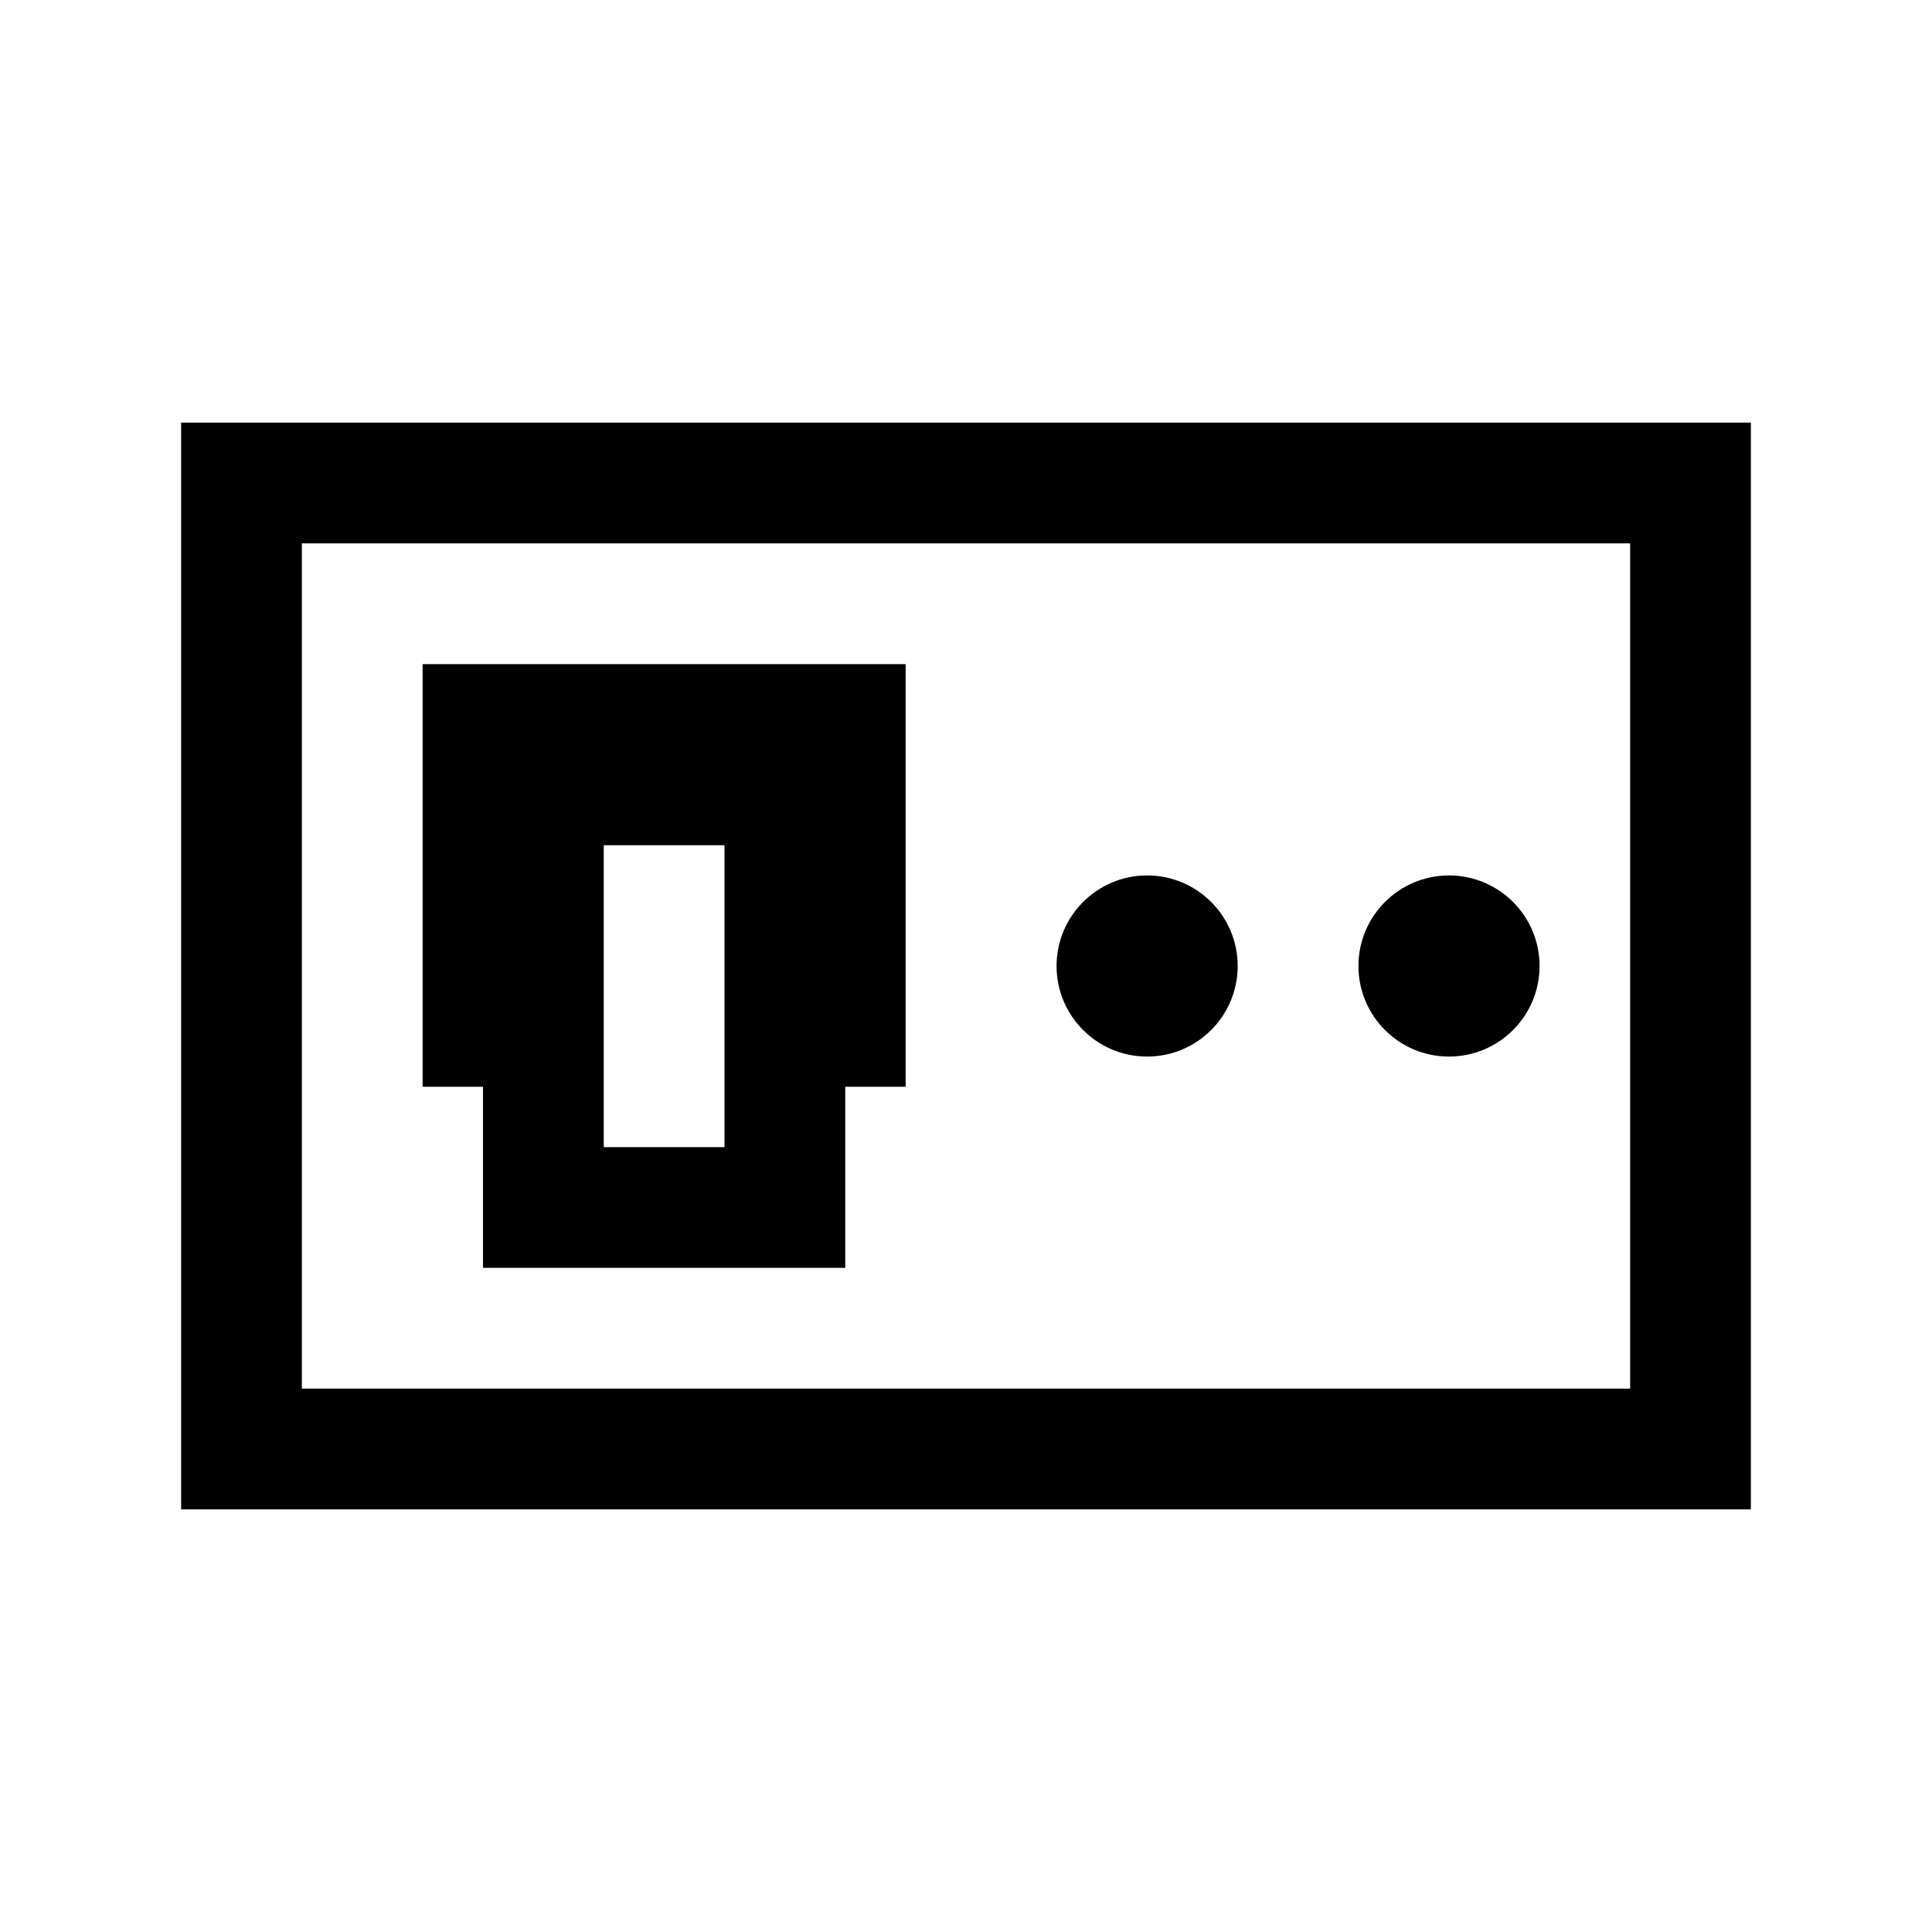 <?xml version="1.0" encoding="UTF-8"?>
<svg xmlns="http://www.w3.org/2000/svg" xmlns:xlink="http://www.w3.org/1999/xlink" viewBox="0 0 32 32" version="1.1">
<g>
<path d="M 3 7 L 3 25 L 29 25 L 29 7 Z M 5 9 L 27 9 L 27 23 L 5 23 Z M 7 11 L 7 18 L 8 18 L 8 21 L 14 21 L 14 18 L 15 18 L 15 11 Z M 10 14 L 12 14 L 12 19 L 10 19 Z M 19 14.5 C 18.172 14.5 17.5 15.172 17.5 16 C 17.5 16.828 18.172 17.5 19 17.5 C 19.828 17.5 20.5 16.828 20.5 16 C 20.5 15.172 19.828 14.5 19 14.5 Z M 24 14.5 C 23.172 14.5 22.5 15.172 22.5 16 C 22.5 16.828 23.172 17.5 24 17.5 C 24.828 17.5 25.5 16.828 25.5 16 C 25.5 15.172 24.828 14.5 24 14.5 Z "></path>
</g>
</svg>
